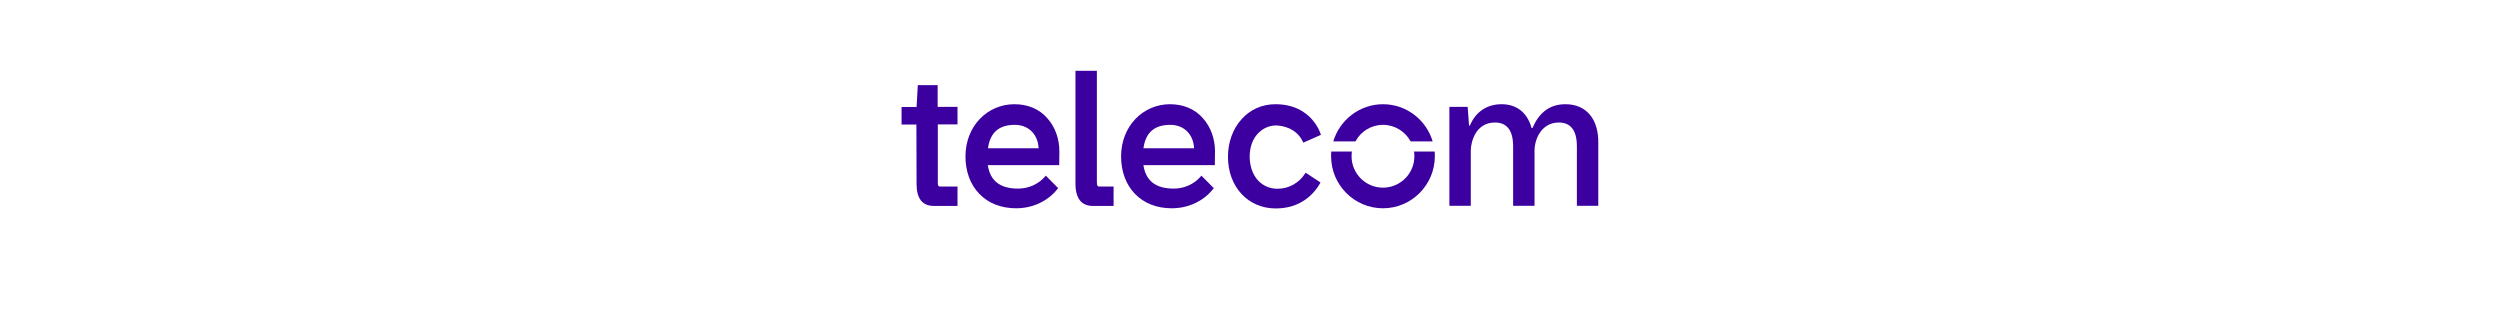 <?xml version="1.0" encoding="utf-8"?>
<!-- Generator: Adobe Illustrator 26.5.0, SVG Export Plug-In . SVG Version: 6.00 Build 0)  -->
<svg version="1.1" id="Layer_1" xmlns="http://www.w3.org/2000/svg" xmlns:xlink="http://www.w3.org/1999/xlink" x="0px" y="0px"
	 viewBox="0 0 1600 200" style="enable-background:new 0 0 1600 200;" xml:space="preserve">
<style type="text/css">
	.st0{fill:#3C00A0;}
	.st1{fill:none;}
</style>
<g>
	<g>
		<path class="st0" d="M600.1,54.5h-12.7l-0.8,14H577v11.2h9.5l0.1,38c0,9.4,3.7,14.1,11.1,14.1h15.1v-12.4h-10.7
			c-1.5,0-1.9-0.3-1.9-2.5V79.6h12.6V68.4h-12.7V54.5z"/>
		<path class="st0" d="M649.2,66.7c-8.5,0-16.4,3.4-22.2,9.5c-5.9,6.2-9.1,14.7-9.1,23.9c0,9.5,3,17.8,8.7,23.8
			c5.9,6.2,14.1,9.4,23.8,9.4c5.1,0,10.2-1.1,14.7-3.2c4.7-2.2,8.7-5.3,11.8-9.3l0.3-0.4l-7.9-8l-0.4,0.5c-4.3,5-10.6,7.8-17.3,7.8
			c-11.5,0-17.9-4.9-19.4-15h45.7v-0.5c0.1-4.4,0.1-6,0.1-8.3c0-8.1-2.7-15.6-7.7-21.2C665.2,69.8,657.9,66.7,649.2,66.7z
			 M632.3,94.9c1.4-10.1,7-15,17.2-15c8.7,0,14.8,6,15.2,15H632.3z"/>
		<path class="st0" d="M748.8,66.7c-8.5,0-16.4,3.4-22.2,9.5c-5.9,6.2-9.1,14.7-9.1,23.9c0,9.5,3,17.8,8.7,23.8
			c5.9,6.2,14.1,9.4,23.8,9.4c5.1,0,10.2-1.1,14.7-3.2c4.7-2.2,8.7-5.3,11.8-9.3l0.3-0.4l-7.9-8l-0.4,0.5c-4.3,5-10.6,7.8-17.3,7.8
			c-11.5,0-17.9-4.9-19.4-15h45.7v-0.5c0.1-4.4,0.1-6,0.1-8.3c0-8.1-2.7-15.6-7.7-21.2C764.8,69.8,757.4,66.7,748.8,66.7z
			 M731.8,94.9c1.4-10.1,7-15,17.2-15c8.7,0,14.8,6,15.2,15H731.8z"/>
		<path class="st0" d="M702.4,118.9c-0.2-0.3-0.4-1-0.4-2.1V45.3h-13.7v72.3c0,4.7,1,8.2,2.8,10.6c1.9,2.4,4.7,3.6,8.4,3.6h13.2
			v-12.4h-8.9C702.8,119.4,702.5,119.1,702.4,118.9z"/>
		<path class="st0" d="M1017.6,73.5c-3.7-4.5-9.1-6.8-15.8-6.8c-5.2,0-9.7,1.5-13.3,4.4c-3.1,2.5-5.7,6.1-7.7,10.8h-0.6
			c-2.7-9.8-9.5-15.2-19.2-15.2c-9.4,0-16.6,4.9-20.3,13.7h-0.5l-0.9-12h-11.7v63.3h13.7V96.4c0-3,0.9-7.6,3.3-11.4
			c1.9-3,5.6-6.6,12.1-6.6c7.8,0,11.7,5.1,11.7,15.3v38h13.7V96.4c0-4,1.3-8.4,3.5-11.6c2-2.9,5.7-6.4,12-6.4c3.7,0,6.6,1.2,8.5,3.6
			c2.1,2.5,3.1,6.5,3.1,11.7v38h13.7V92C1023.1,84.2,1021.2,77.9,1017.6,73.5z"/>
		<path class="st0" d="M816.7,80.3h0.2h0.2c2.2,0.1,12.7,0.9,17,11l11.3-5c0,0-5.3-19.6-29.2-19.6c-8.4,0-16.1,3.4-21.6,9.6
			c-5.6,6.2-8.7,14.7-8.7,24.1c0,19.1,12.8,33,30.5,33c6.1,0,11.6-1.3,16.4-4c5-2.8,9.1-6.9,12.1-12.2l0.2-0.4l-9.5-6.3l-0.3,0.5
			c-4,6.2-10.5,9.8-17.7,9.8c-5,0-9.6-2-12.8-5.7c-3.2-3.7-5-9-5-14.8c0-6.1,1.8-11.2,5.2-14.8C808.2,82.1,812.3,80.3,816.7,80.3z"
			/>
		<path class="st0" d="M885.1,79.9c7.6,0,14.3,4.3,17.7,10.6h14.1c-4.1-13.8-16.8-23.8-31.8-23.8s-27.7,10.1-31.8,23.8h14.2
			C870.8,84.2,877.5,79.9,885.1,79.9z"/>
		<path class="st0" d="M905,97c0.1,1,0.2,2,0.2,3c0,11.1-9,20.1-20.1,20.1c-11.1,0-20.1-9-20.1-20.1c0-1,0.1-2,0.2-3H852
			c-0.1,1-0.1,2-0.1,3c0,18.4,14.9,33.3,33.2,33.3c18.3,0,33.2-15,33.2-33.3c0-1,0-2-0.1-3H905z"/>
	</g>
	<rect x="510.5" class="st1" width="579" height="200"/>
</g>
</svg>
